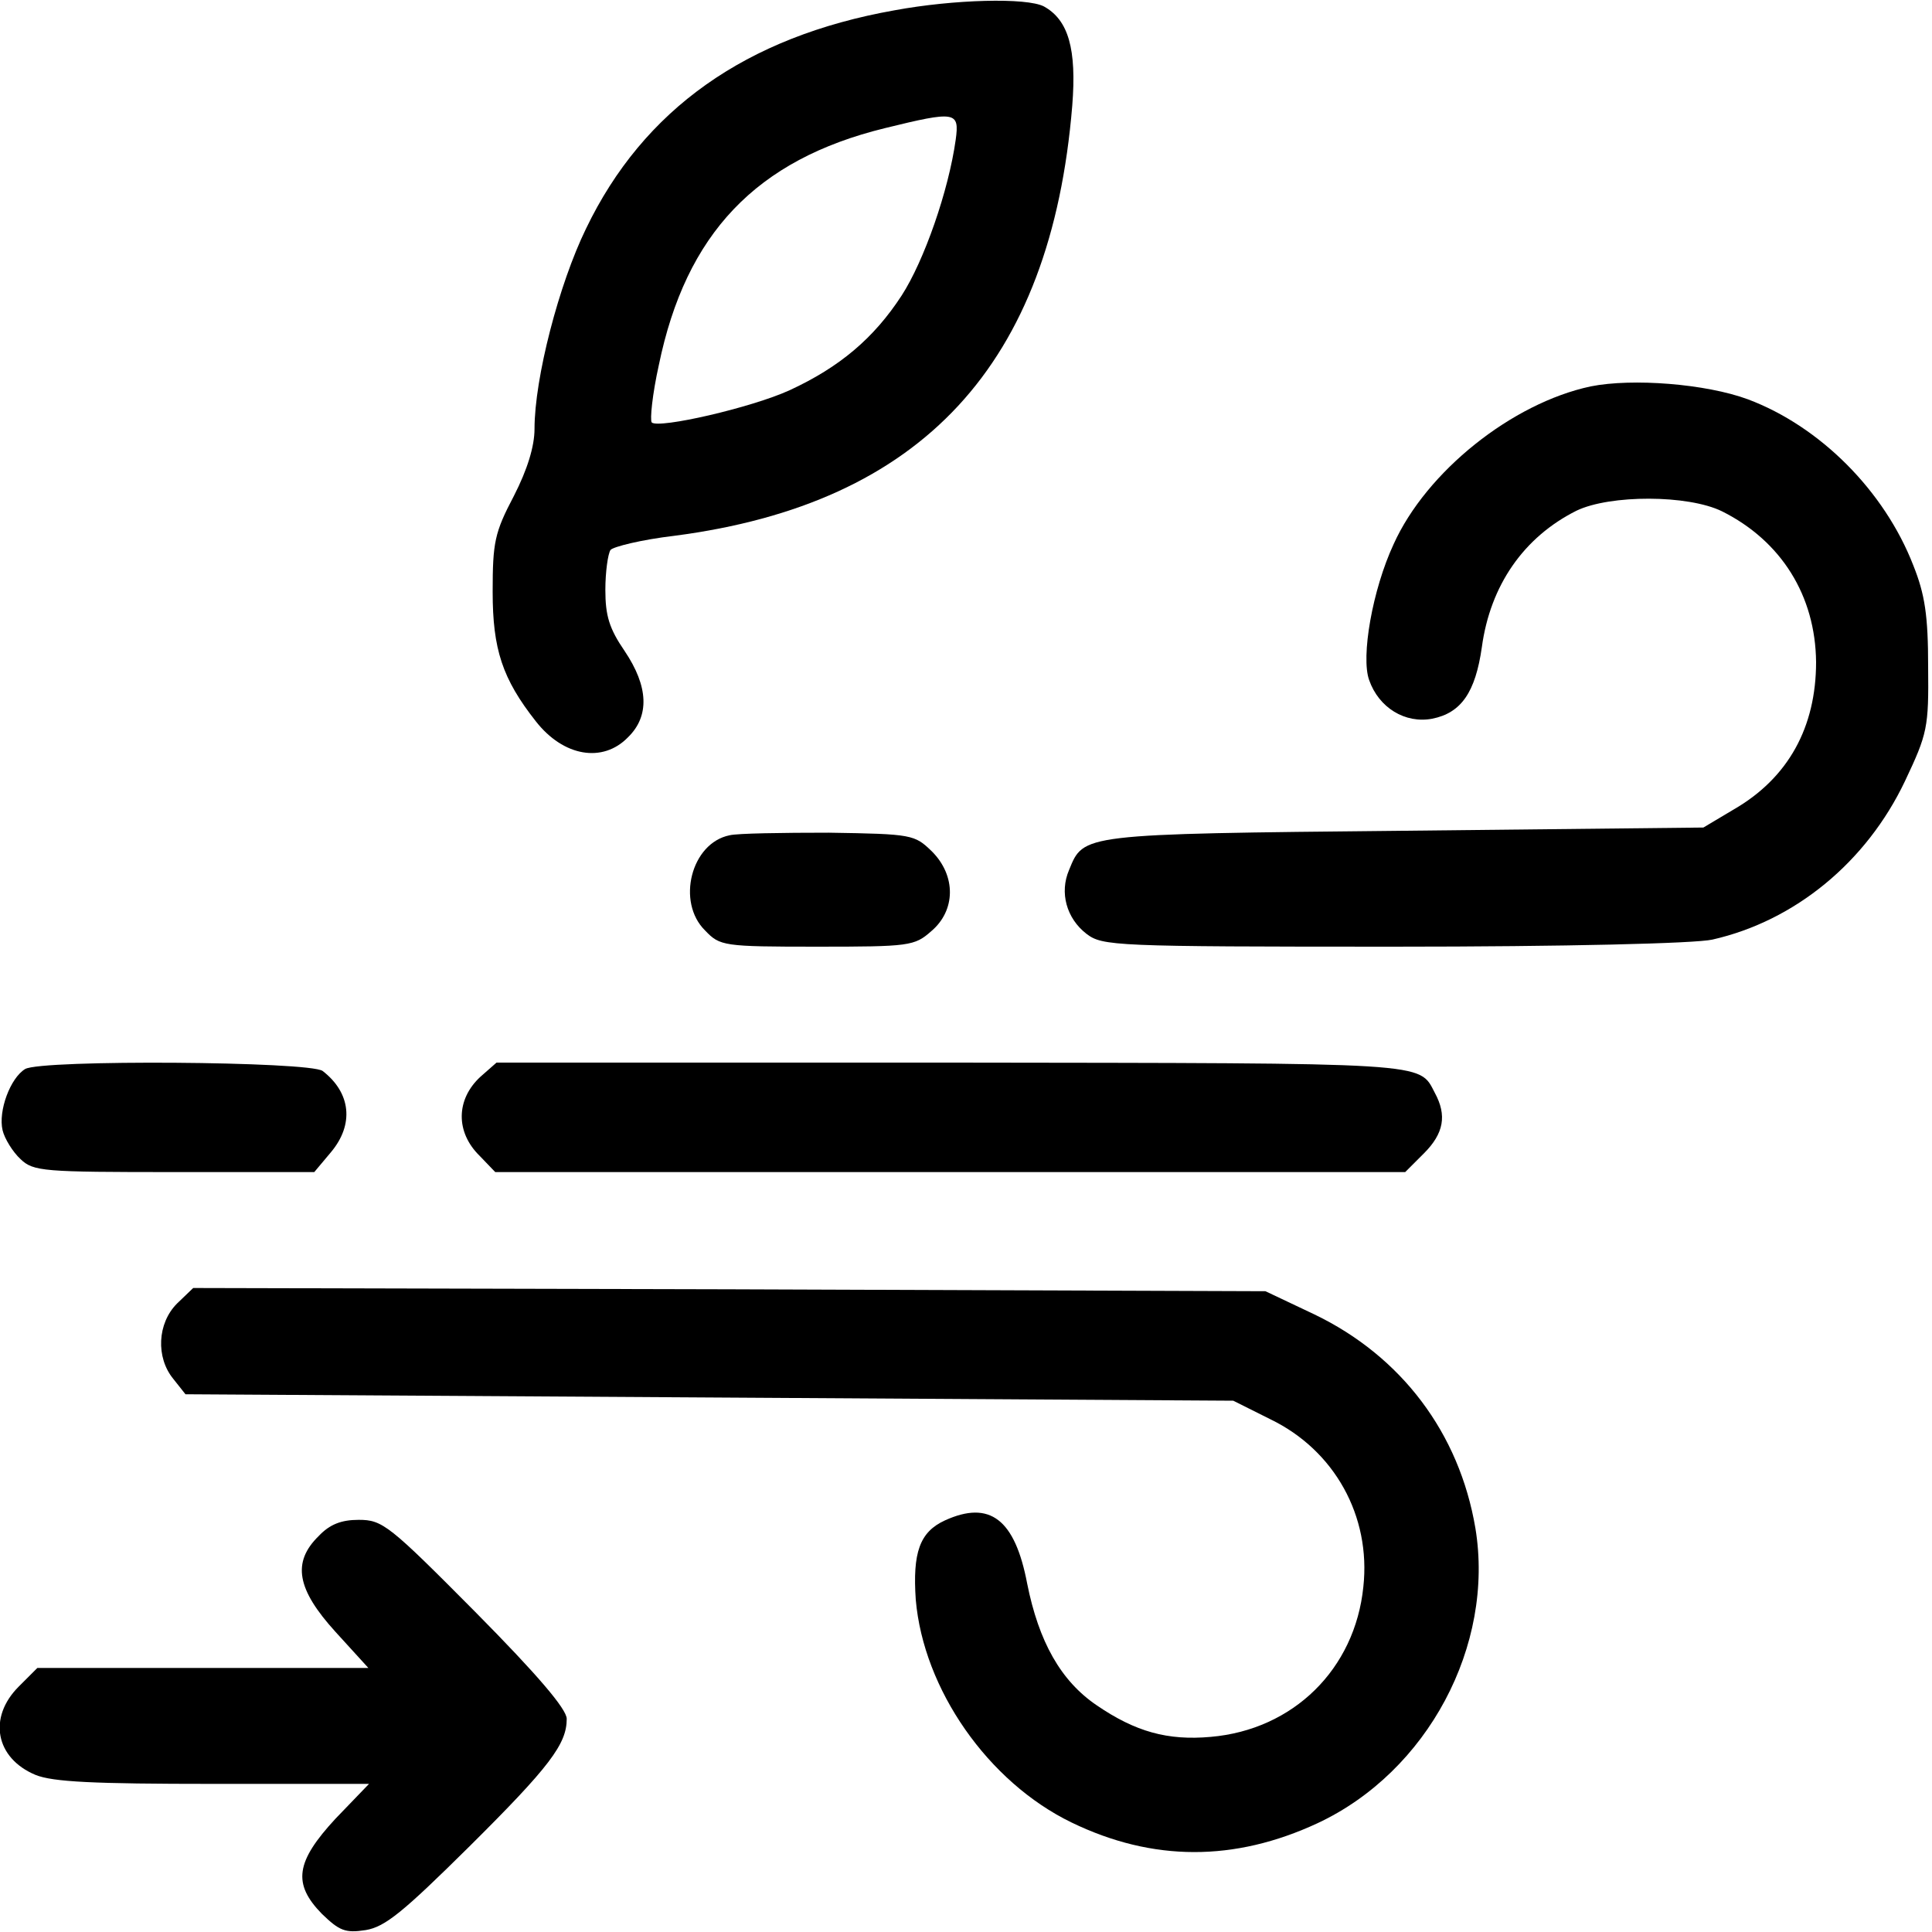 <?xml version="1.0" standalone="no"?>
<!DOCTYPE svg PUBLIC "-//W3C//DTD SVG 20010904//EN"
 "http://www.w3.org/TR/2001/REC-SVG-20010904/DTD/svg10.dtd">
<svg version="1.0" xmlns="http://www.w3.org/2000/svg"
 width="300pt" height="300pt" viewBox="0 0 300 300"
 preserveAspectRatio="xMidYMid meet">
<g transform="translate(0,300) scale(0.1,-0.1)"
fill="#000000" stroke="none">
<path d="M1389 2984 c-231 -41 -390 -154 -479 -339 -42 -86 -80 -232 -80 -311
0 -27 -11 -63 -32 -104 -30 -57 -33 -72 -33 -149 0 -89 15 -135 67 -201 43
-55 104 -65 143 -25 34 33 32 79 -5 134 -24 35 -30 55 -30 95 0 28 4 56 8 62
4 5 48 16 99 22 385 50 585 266 618 668 7 88 -6 133 -44 154 -27 14 -140 11
-232 -6z m95 -201 c-11 -79 -49 -188 -84 -242 -43 -66 -96 -111 -174 -147 -59
-27 -203 -60 -214 -50 -3 4 1 44 11 89 42 204 151 319 351 368 110 27 116 26
110 -18z"/>
<path d="M2470 2400 c-122 -26 -255 -132 -306 -245 -33 -71 -51 -175 -38 -211
15 -43 56 -68 98 -60 45 9 67 41 77 111 13 96 65 171 147 212 52 25 173 25
226 -1 92 -46 145 -131 146 -234 0 -101 -43 -180 -128 -229 l-47 -28 -465 -5
c-504 -5 -497 -5 -520 -61 -15 -35 -4 -75 27 -99 25 -19 42 -20 477 -20 267 0
469 5 495 11 128 29 239 120 299 246 35 74 37 83 36 178 0 79 -5 112 -23 157
-45 116 -145 216 -257 258 -65 24 -179 33 -244 20z"/>
<path d="M1133 1703 c-60 -12 -83 -104 -38 -148 23 -24 28 -25 174 -25 143 0
151 1 177 24 38 32 39 86 1 124 -27 26 -30 27 -160 29 -72 0 -142 -1 -154 -4z"/>
<path d="M39 1340 c-23 -14 -42 -65 -35 -95 3 -13 16 -34 28 -45 20 -19 35
-20 239 -20 l217 0 26 31 c36 43 31 92 -13 126 -20 15 -437 18 -462 3z"/>
<path d="M746 1328 c-38 -35 -39 -86 -1 -123 l24 -25 706 0 707 0 29 29 c31
31 36 59 17 94 -25 48 -3 46 -750 47 l-707 0 -25 -22z"/>
<path d="M275 976 c-31 -31 -33 -84 -6 -117 l19 -24 814 -5 813 -5 58 -29 c99
-48 156 -150 144 -260 -13 -128 -109 -222 -237 -233 -67 -6 -117 8 -177 49
-56 38 -90 99 -108 189 -19 100 -58 130 -128 98 -39 -18 -50 -50 -45 -123 12
-139 112 -283 242 -346 126 -61 253 -61 382 -1 171 80 275 276 245 458 -25
148 -115 267 -250 332 l-76 36 -833 3 -832 2 -25 -24z"/>
<path d="M495 615 c-42 -41 -34 -83 26 -149 l51 -56 -257 0 -257 0 -29 -29
c-48 -48 -36 -111 26 -137 27 -11 90 -14 276 -14 l242 0 -52 -54 c-62 -67 -67
-101 -21 -148 27 -26 36 -30 68 -25 30 5 58 28 160 129 126 125 152 160 152
199 0 15 -45 68 -142 166 -134 135 -144 143 -181 143 -27 0 -45 -7 -62 -25z"/>
</g>
</svg>
